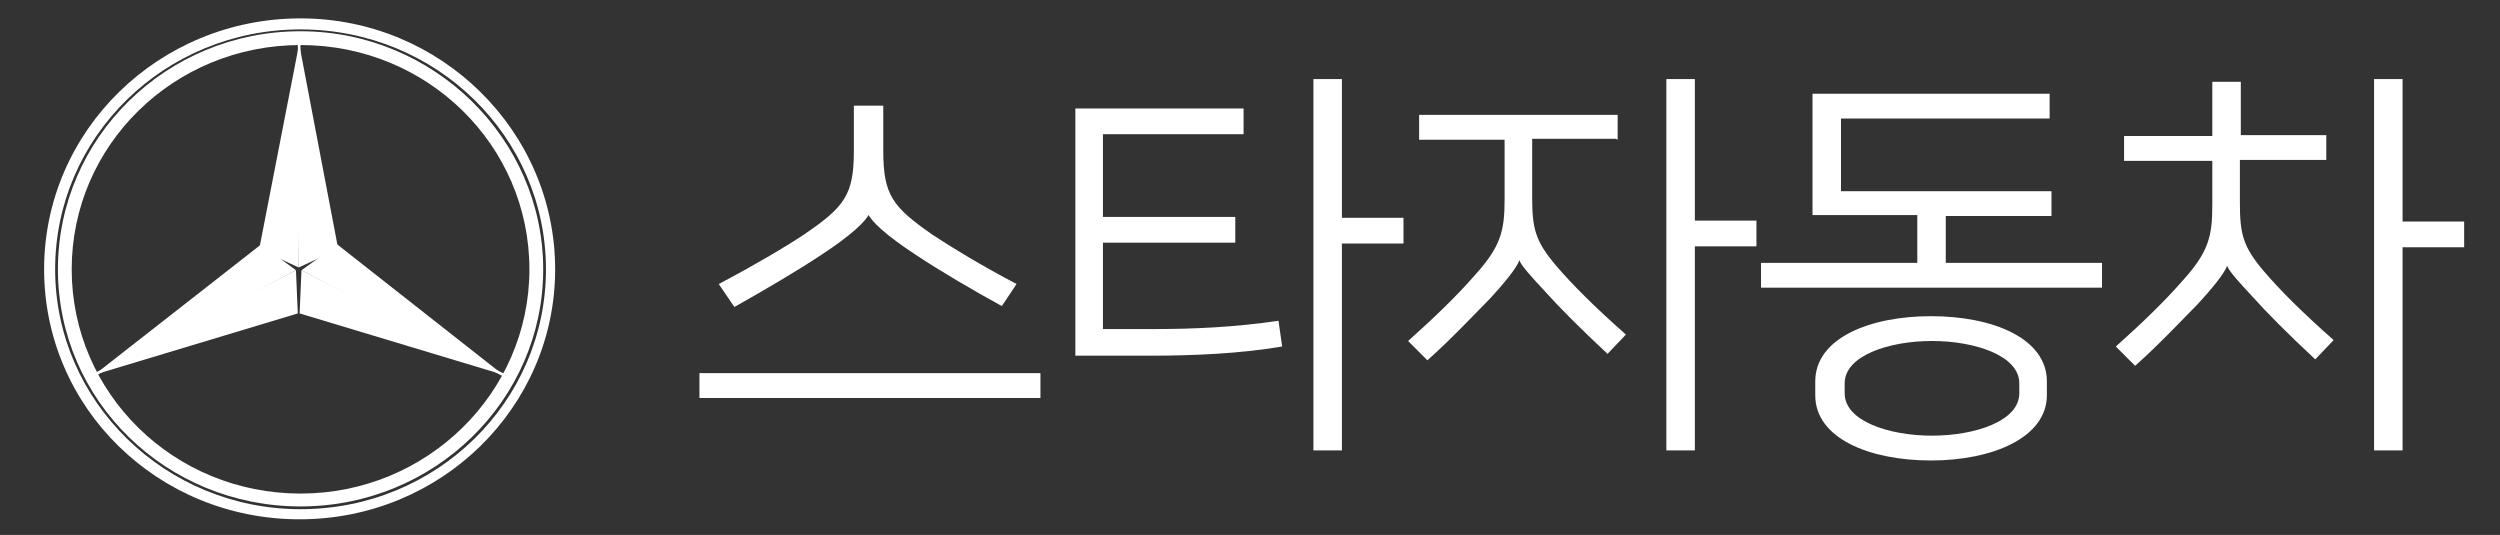 <?xml version="1.0" encoding="UTF-8"?>
<svg id="Layer_1" data-name="Layer 1" xmlns="http://www.w3.org/2000/svg" width="272" height="58.2" version="1.1" viewBox="0 0 272 58.2">
  <rect x="0" y="0" width="272" height="58.2" fill="#333333" stroke="none"/>
  <defs>
    <style>
      .cls-1 {
        fill: #fff;
        stroke-width: 0px;
      }
    </style>
  </defs>
  <g>
    <path class="cls-1" d="M32.7,2C17.3,2,4.8,14.2,4.8,29.3s12.4,27.2,27.8,27.2,27.8-12.2,27.8-27.2S48,2,32.7,2ZM32.7,55.4c-14.7,0-26.7-11.7-26.7-26.1S17.9,3.2,32.7,3.2s26.7,11.7,26.7,26.1-11.9,26.1-26.7,26.1Z"/>
    <path class="cls-1" d="M32.7,3.4C18.1,3.4,6.3,15,6.3,29.3s11.8,25.8,26.4,25.8,26.4-11.6,26.4-25.8S47.2,3.4,32.7,3.4ZM32.7,53.7c-13.8,0-24.9-10.9-24.9-24.4S18.9,4.9,32.7,4.9s24.9,10.9,24.9,24.4-11.2,24.4-24.9,24.4Z"/>
    <polygon class="cls-1" points="32.7 4 28.2 27.1 32.5 29.1 32.7 4"/>
    <polygon class="cls-1" points="32.4 4 36.8 27.1 32.5 29.1 32.4 4"/>
    <polygon class="cls-1" points="9.5 41 32.4 34.1 32.2 29.4 9.5 41"/>
    <polygon class="cls-1" points="9.6 41.3 28.4 26.6 32.2 29.4 9.6 41.3"/>
    <polygon class="cls-1" points="55.5 41 32.6 34.1 32.8 29.4 55.5 41"/>
    <polygon class="cls-1" points="55.4 41.3 36.7 26.6 32.8 29.4 55.4 41.3"/>
  </g>
  <g>
    <path class="cls-1" d="M113.2,40.6v2.7h-37.1v-2.7h37.1ZM94.6,23.2c-.4.9-2,2.4-5.2,4.5-2.7,1.8-6.3,3.9-9.5,5.7l-1.7-2.5c3.8-2,7.2-4,9.3-5.4,4.4-3,5.4-4.3,5.4-9.1v-4.9h3.2v4.9c0,4.8,1,6.1,5.3,9.1,2.1,1.4,5.4,3.4,9.2,5.4l-1.6,2.4c-3.1-1.7-6.7-3.8-9.4-5.6-3.2-2.1-4.8-3.6-5.2-4.5h0Z"/>
    <path class="cls-1" d="M135.3,11.8v2.8h-15.3v9h14.4v2.8h-14.4v9.4h5.7c4.1,0,8.7-.2,13.4-.9l.4,2.8c-4.7.8-9.9,1-14.5,1h-8V11.8h18.4ZM146,23.7h6.7v2.8h-6.7v22.5h-3.1V8.6h3.1v15.2Z"/>
    <path class="cls-1" d="M175.8,15.1h-9.1v6.3c0,3.4.3,4.8,2.6,7.5,1.7,2,4.3,4.6,7.6,7.5l-2,2.1c-3-2.8-5.2-5-6.9-6.9-1.3-1.4-2.5-2.7-2.7-3.3h0c-.2.8-1.9,2.8-3.2,4.2-1.2,1.2-4.2,4.4-6.8,6.7l-2.1-2.1c2.8-2.5,5.3-4.9,7.3-7.2,2.8-3.1,3.2-4.8,3.2-8.2v-6.5h-9.3v-2.7h21.6v2.7ZM184.4,24h6.7v2.8h-6.7v22.2h-3.1V8.6h3.1v15.4Z"/>
    <path class="cls-1" d="M208.6,28.5v-5.1h-11.4v-13.2h25.8v2.7h-22.7v7.9h22.9v2.7h-11.5v5.1h17v2.7h-37.1v-2.7h17ZM222.7,41.5v1.5c0,4.6-5.9,7.1-12.6,7.1s-12.6-2.4-12.6-7.1v-1.5c0-4.7,5.9-7.1,12.6-7.1s12.6,2.4,12.6,7.1ZM219.7,42.8v-1.1c0-3-4.8-4.6-9.5-4.6s-9.5,1.6-9.5,4.6v1.1c0,3,4.8,4.6,9.5,4.6s9.5-1.6,9.5-4.6Z"/>
    <path class="cls-1" d="M243.7,14.7h9.4v2.7h-9.4v4.6c0,3.4.3,4.8,2.6,7.5,1.7,2,4.3,4.6,7.6,7.5l-2,2.1c-3-2.8-5.2-5-6.9-6.9-1.3-1.4-2.5-2.7-2.7-3.3h0c-.2.8-1.9,2.8-3.2,4.2-1.2,1.2-4.2,4.4-6.8,6.7l-2.1-2.1c2.8-2.5,5.3-4.9,7.3-7.2,2.8-3.1,3.2-4.8,3.2-8.2v-4.8h-9.6v-2.7h9.6v-5.9h3.1v5.9ZM261.4,24.1h6.7v2.8h-6.7v22.1h-3.1V8.6h3.1v15.5Z"/>
  </g>
</svg>